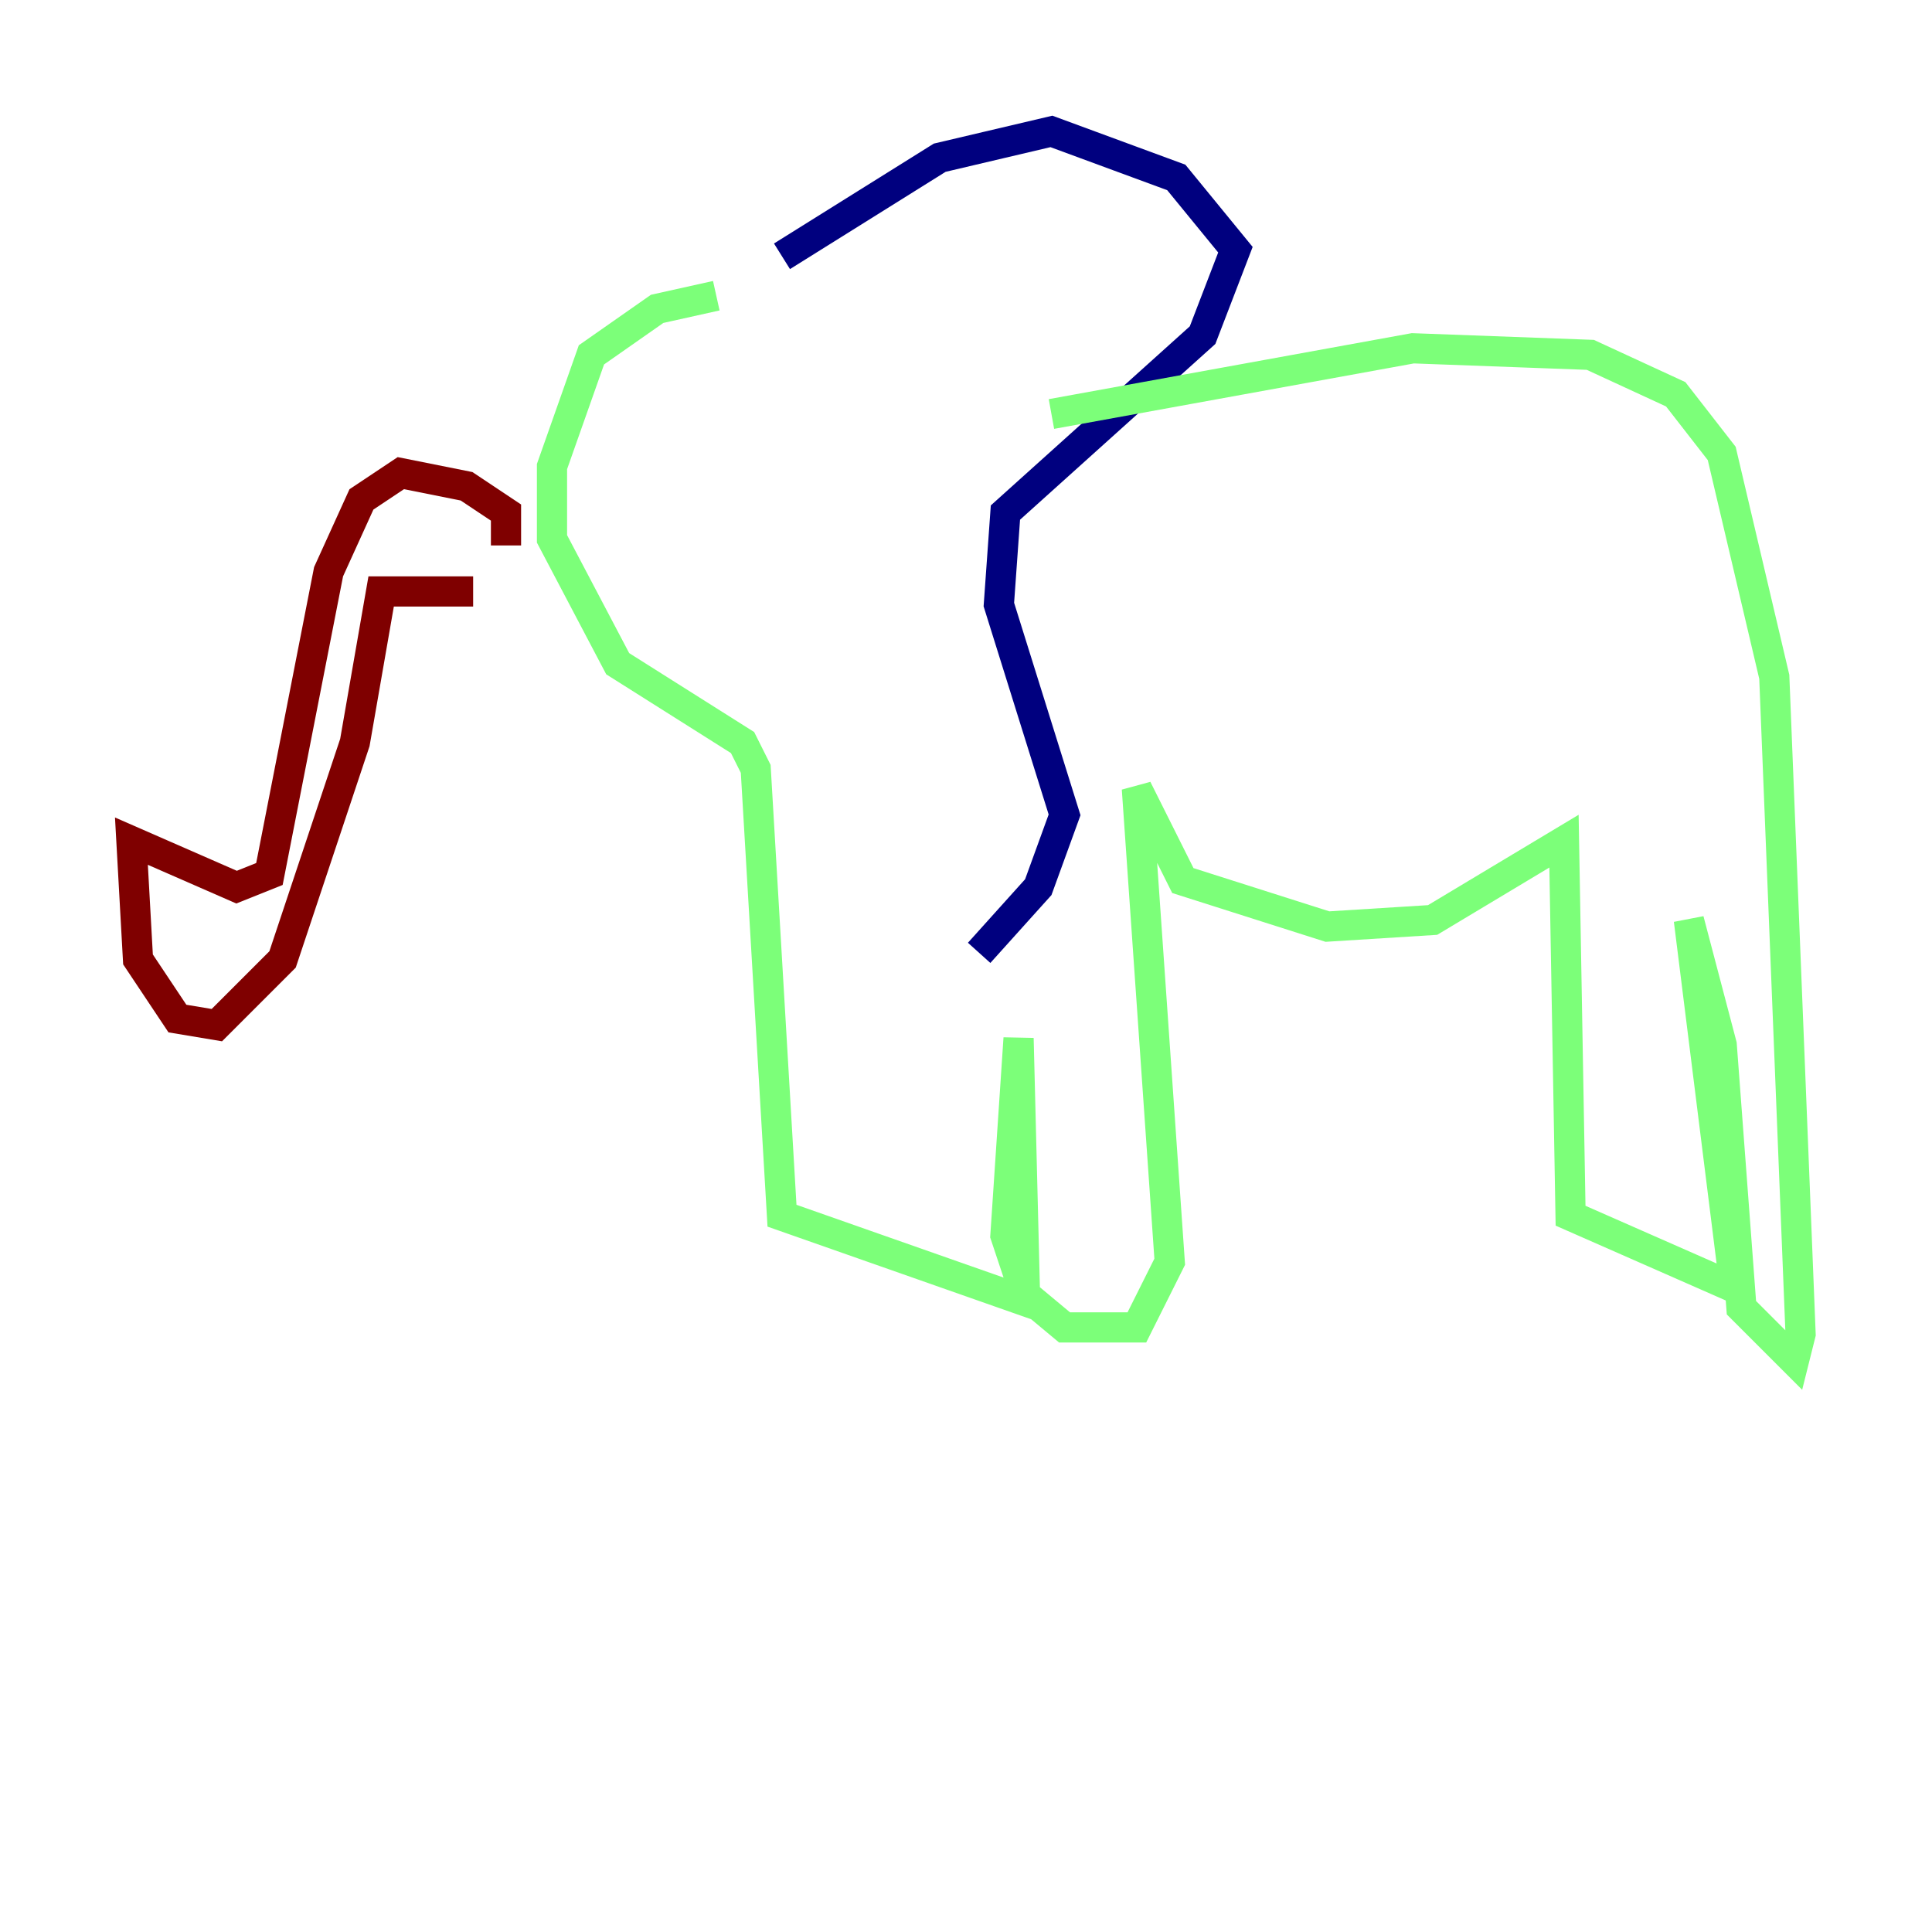 <?xml version="1.0" encoding="utf-8" ?>
<svg baseProfile="tiny" height="128" version="1.2" viewBox="0,0,128,128" width="128" xmlns="http://www.w3.org/2000/svg" xmlns:ev="http://www.w3.org/2001/xml-events" xmlns:xlink="http://www.w3.org/1999/xlink"><defs /><polyline fill="none" points="51.809,16.98 62.258,10.449 69.66,8.707 77.932,11.755 81.85,16.544 79.674,22.204 66.612,33.959 66.177,40.054 70.531,53.986 68.789,58.776 64.871,63.129" stroke="#00007f" stroke-width="2" /><polyline fill="none" points="47.456,19.592 43.537,20.463 39.184,23.51 36.571,30.912 36.571,35.701 40.925,43.973 49.197,49.197 50.068,50.939 51.809,80.544 67.918,86.204 67.483,68.789 66.612,81.85 67.918,85.769 70.531,87.946 75.32,87.946 77.497,83.592 75.32,52.245 78.367,58.34 87.946,61.388 94.912,60.952 103.619,55.728 104.054,80.544 114.939,85.333 111.891,60.952 114.068,69.225 115.374,86.639 118.857,90.122 119.293,88.381 117.551,44.843 114.068,30.041 111.02,26.122 105.361,23.51 93.605,23.075 69.66,27.429" stroke="#7cff79" stroke-width="2" /><polyline fill="none" points="33.524,36.136 33.524,33.959 30.912,32.218 26.558,31.347 23.946,33.088 21.769,37.878 17.85,57.905 15.674,58.776 8.707,55.728 9.143,63.565 11.755,67.483 14.367,67.918 18.721,63.565 23.51,49.197 25.252,39.184 31.347,39.184" stroke="#7f0000" stroke-width="2" /></svg>